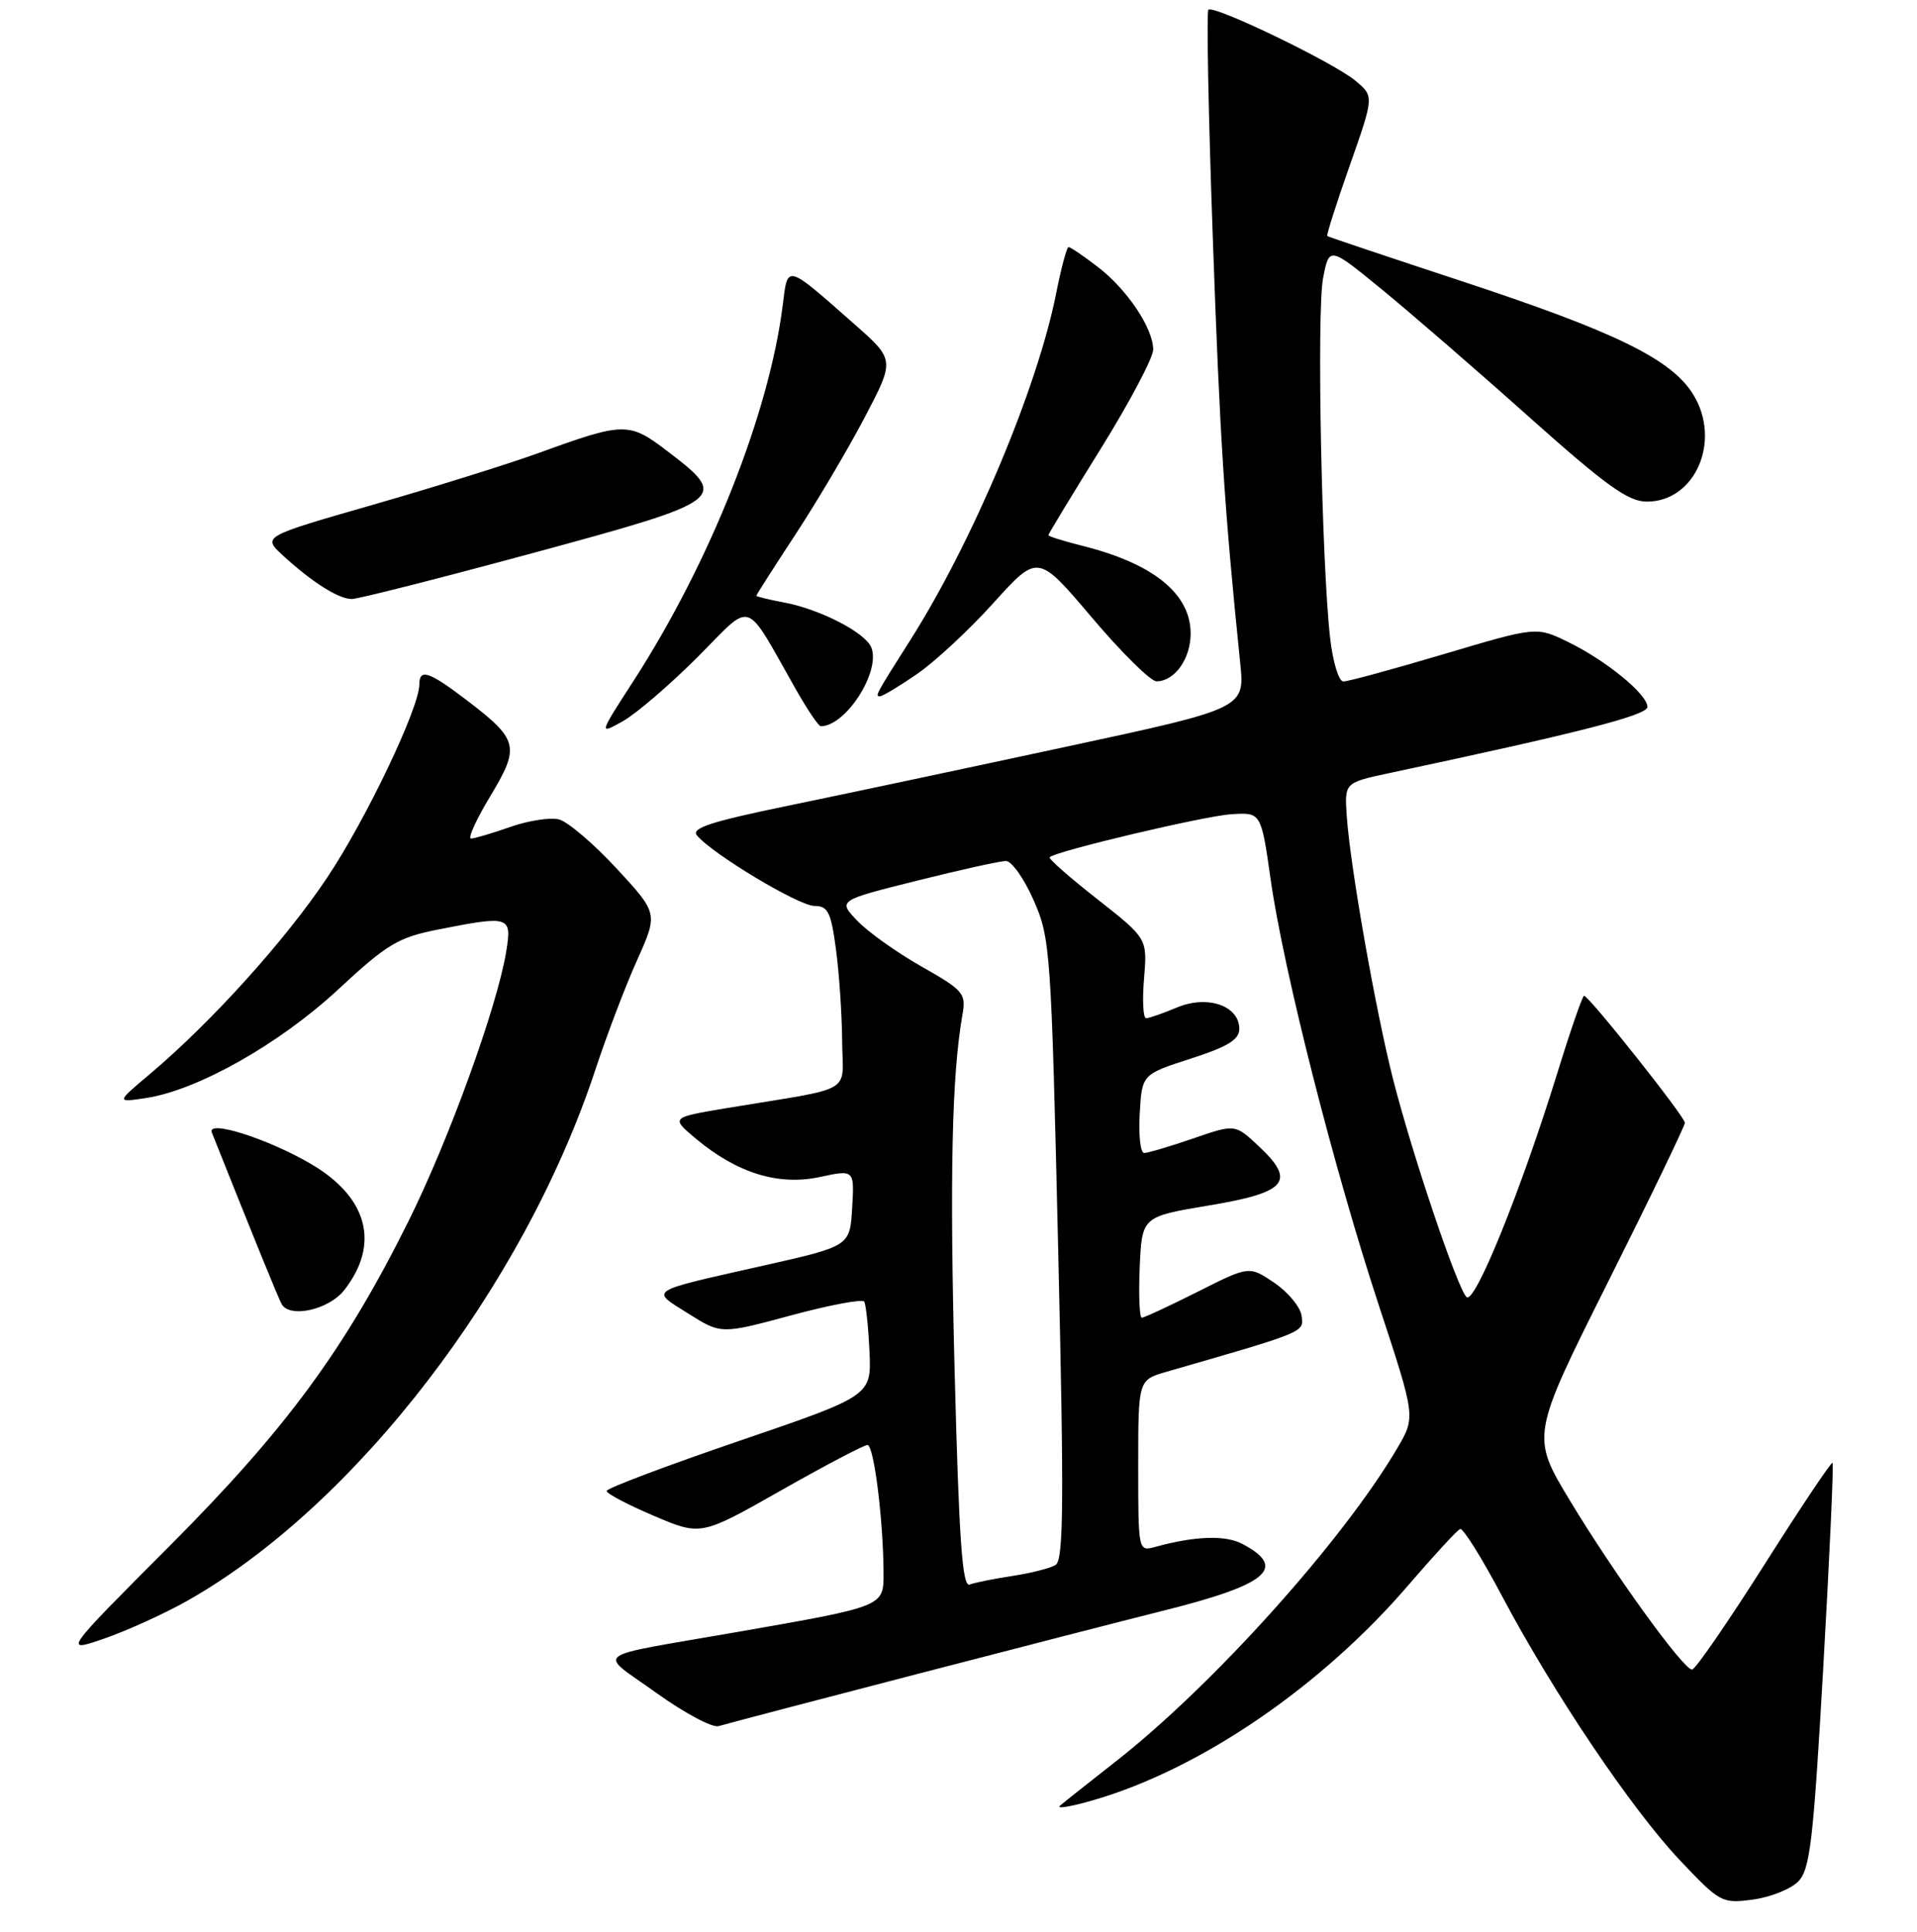 <?xml version="1.0" encoding="UTF-8" standalone="no"?>
<!DOCTYPE svg PUBLIC "-//W3C//DTD SVG 1.1//EN" "http://www.w3.org/Graphics/SVG/1.1/DTD/svg11.dtd" >
<svg xmlns="http://www.w3.org/2000/svg" xmlns:xlink="http://www.w3.org/1999/xlink" version="1.1" viewBox="0 0 256 258">
 <g >
 <path fill="currentColor"
d=" M 240.12 251.32 C 241.72 249.73 242.15 246.05 243.49 222.59 C 244.33 207.79 244.89 195.55 244.72 195.39 C 244.56 195.22 240.44 201.37 235.58 209.05 C 230.71 216.72 226.39 223.00 225.96 223.00 C 224.80 223.00 215.54 210.19 209.66 200.44 C 204.45 191.80 204.45 191.80 214.72 171.27 C 220.38 159.97 225.00 150.39 225.00 149.96 C 225.00 149.15 212.18 133.00 211.54 133.00 C 211.33 133.00 209.73 137.61 207.99 143.25 C 203.12 159.01 196.92 174.32 195.84 173.24 C 194.59 171.99 188.66 154.40 186.06 144.25 C 183.71 135.03 180.31 115.75 179.85 109.02 C 179.54 104.54 179.54 104.54 185.52 103.26 C 210.96 97.85 220.00 95.53 220.00 94.42 C 220.00 92.73 214.46 88.20 209.37 85.73 C 205.18 83.69 205.18 83.69 192.84 87.36 C 186.05 89.38 180.00 91.03 179.39 91.02 C 178.78 91.01 177.99 88.41 177.63 85.25 C 176.49 75.17 175.83 41.66 176.68 37.20 C 177.50 32.90 177.50 32.90 184.50 38.63 C 188.35 41.78 197.21 49.45 204.18 55.68 C 214.50 64.89 217.43 67.00 219.93 67.00 C 226.41 67.00 229.92 58.85 226.11 52.68 C 223.20 47.96 215.69 44.30 195.00 37.49 C 185.38 34.32 177.39 31.64 177.25 31.53 C 177.11 31.42 178.46 27.18 180.25 22.10 C 183.50 12.86 183.50 12.86 181.00 10.78 C 178.08 8.34 162.06 0.61 161.37 1.30 C 161.11 1.56 161.37 15.27 161.96 31.76 C 162.91 58.66 163.51 67.98 165.62 88.55 C 166.24 94.61 166.24 94.61 142.37 99.74 C 129.24 102.57 112.54 106.11 105.27 107.61 C 94.98 109.73 92.26 110.61 93.07 111.58 C 95.12 114.06 106.68 121.00 108.75 121.00 C 110.56 121.00 110.97 121.81 111.63 126.75 C 112.06 129.91 112.43 135.41 112.46 138.96 C 112.51 146.28 114.50 145.11 97.02 148.01 C 89.55 149.26 89.55 149.26 92.98 152.13 C 98.45 156.69 103.95 158.39 109.46 157.21 C 114.10 156.22 114.10 156.22 113.80 161.33 C 113.50 166.44 113.50 166.44 102.00 169.03 C 86.26 172.58 86.81 172.23 91.90 175.44 C 96.30 178.21 96.30 178.21 105.64 175.69 C 110.78 174.30 115.18 173.48 115.41 173.85 C 115.64 174.23 115.96 177.21 116.11 180.48 C 116.38 186.42 116.38 186.42 98.70 192.46 C 88.98 195.78 81.01 198.79 81.01 199.14 C 81.00 199.49 83.84 200.98 87.31 202.46 C 93.61 205.14 93.61 205.14 104.30 199.07 C 110.18 195.73 115.38 193.00 115.85 193.00 C 116.71 193.00 117.98 203.19 117.99 210.21 C 118.00 214.57 117.99 214.57 98.50 217.97 C 78.41 221.48 79.79 220.45 87.63 226.10 C 91.38 228.79 95.13 230.80 95.97 230.55 C 99.32 229.58 144.23 217.92 155.40 215.12 C 169.31 211.64 171.95 209.41 165.92 206.22 C 163.65 205.01 159.59 205.15 154.25 206.62 C 152.01 207.23 152.00 207.17 152.00 195.77 C 152.00 184.32 152.00 184.32 155.75 183.23 C 174.47 177.83 174.14 177.97 173.81 175.72 C 173.64 174.54 171.99 172.56 170.15 171.32 C 166.81 169.07 166.81 169.07 159.93 172.54 C 156.15 174.44 152.79 176.00 152.48 176.00 C 152.17 176.00 152.04 172.96 152.20 169.25 C 152.50 162.50 152.50 162.50 161.49 161.00 C 171.91 159.26 173.12 157.79 168.04 153.04 C 164.93 150.13 164.93 150.13 159.31 152.07 C 156.22 153.13 153.28 154.00 152.79 154.00 C 152.30 154.00 152.03 151.64 152.20 148.75 C 152.50 143.50 152.50 143.50 159.00 141.40 C 163.94 139.81 165.50 138.86 165.50 137.43 C 165.50 134.33 161.26 132.86 157.19 134.56 C 155.30 135.35 153.44 136.00 153.05 136.00 C 152.66 136.00 152.53 133.60 152.78 130.68 C 153.22 125.35 153.22 125.35 146.53 120.09 C 142.84 117.20 139.98 114.68 140.17 114.50 C 140.98 113.68 160.88 108.97 164.46 108.75 C 168.41 108.50 168.41 108.50 169.69 117.50 C 171.43 129.72 178.19 156.31 184.14 174.37 C 189.04 189.25 189.04 189.25 186.63 193.37 C 179.38 205.74 161.99 225.10 149.00 235.27 C 145.43 238.07 142.07 240.73 141.54 241.19 C 141.02 241.64 143.04 241.30 146.04 240.43 C 160.31 236.29 176.42 225.29 188.05 211.75 C 191.48 207.76 194.60 204.37 194.99 204.22 C 195.37 204.06 197.90 208.10 200.59 213.19 C 207.51 226.23 217.89 241.64 224.34 248.47 C 229.69 254.13 229.96 254.27 234.07 253.72 C 236.39 253.41 239.12 252.33 240.12 251.32 Z  M 24.94 213.85 C 47.40 201.20 69.98 171.82 79.53 142.81 C 81.04 138.24 83.53 131.68 85.08 128.24 C 87.88 121.99 87.88 121.99 82.32 115.98 C 79.27 112.68 75.81 109.74 74.63 109.44 C 73.46 109.15 70.53 109.61 68.12 110.46 C 65.72 111.30 63.37 112.00 62.90 112.00 C 62.44 112.00 63.60 109.45 65.48 106.33 C 69.47 99.70 69.25 98.81 62.34 93.53 C 57.29 89.68 56.00 89.25 56.00 91.42 C 56.00 94.53 48.88 109.46 43.67 117.25 C 38.09 125.61 28.21 136.55 20.00 143.47 C 15.50 147.26 15.50 147.26 19.50 146.66 C 26.40 145.61 37.32 139.44 45.16 132.16 C 51.67 126.11 53.17 125.21 58.42 124.17 C 68.09 122.26 68.36 122.34 67.61 127.04 C 66.44 134.34 59.93 152.31 54.51 163.19 C 45.99 180.31 38.15 190.95 22.52 206.62 C 8.44 220.74 8.44 220.74 13.91 218.86 C 16.92 217.82 21.88 215.57 24.94 213.85 Z  M 45.95 172.34 C 50.78 166.19 49.14 159.93 41.54 155.47 C 35.76 152.08 27.58 149.49 28.29 151.27 C 33.95 165.48 37.26 173.62 37.64 174.23 C 38.79 176.09 43.92 174.91 45.95 172.34 Z  M 93.15 87.77 C 100.70 80.20 99.25 79.71 106.38 92.25 C 107.87 94.86 109.32 97.00 109.61 97.00 C 112.93 97.00 117.61 89.75 116.37 86.51 C 115.60 84.51 109.57 81.39 104.70 80.47 C 102.67 80.09 101.00 79.68 101.00 79.57 C 101.00 79.45 103.36 75.76 106.25 71.35 C 109.14 66.94 113.30 59.90 115.50 55.70 C 119.50 48.06 119.50 48.06 114.08 43.28 C 104.89 35.18 105.21 35.27 104.53 40.74 C 102.72 55.24 94.80 75.18 84.56 91.01 C 79.95 98.14 79.95 98.14 83.19 96.32 C 84.97 95.32 89.45 91.47 93.15 87.77 Z  M 122.47 90.02 C 124.86 88.38 129.46 84.10 132.70 80.50 C 138.60 73.97 138.60 73.97 145.81 82.48 C 149.78 87.17 153.66 91.00 154.44 91.00 C 156.86 91.00 159.00 88.00 159.00 84.62 C 159.00 79.33 154.05 75.30 144.65 72.93 C 142.09 72.29 140.00 71.64 140.00 71.48 C 140.00 71.33 143.15 66.13 147.00 59.93 C 150.85 53.73 154.00 47.77 154.00 46.70 C 154.00 43.84 150.48 38.60 146.55 35.61 C 144.67 34.17 142.94 33.00 142.70 33.00 C 142.46 33.00 141.72 35.76 141.05 39.14 C 138.57 51.74 129.90 72.36 121.56 85.50 C 116.95 92.77 116.82 93.00 117.51 93.00 C 117.86 93.00 120.09 91.66 122.47 90.02 Z  M 71.30 73.83 C 97.09 66.83 97.42 66.57 89.06 60.21 C 84.00 56.35 83.33 56.37 72.00 60.48 C 67.88 61.98 57.87 65.10 49.77 67.43 C 35.04 71.66 35.04 71.66 37.77 74.18 C 41.65 77.75 45.20 80.00 46.97 80.01 C 47.81 80.01 58.76 77.23 71.30 73.83 Z  M 127.49 183.36 C 126.81 157.13 127.10 143.65 128.53 135.50 C 129.03 132.70 128.66 132.27 123.09 129.11 C 119.80 127.25 115.94 124.50 114.50 123.00 C 111.89 120.27 111.89 120.27 122.41 117.64 C 128.20 116.19 133.57 115.00 134.34 115.00 C 135.10 115.00 136.77 117.36 138.04 120.25 C 140.27 125.32 140.38 126.92 141.31 166.86 C 142.10 200.58 142.04 208.36 140.97 209.02 C 140.26 209.46 137.66 210.12 135.21 210.49 C 132.75 210.86 130.18 211.38 129.49 211.64 C 128.51 212.02 128.07 205.80 127.49 183.36 Z "/>
</g>
</svg>
